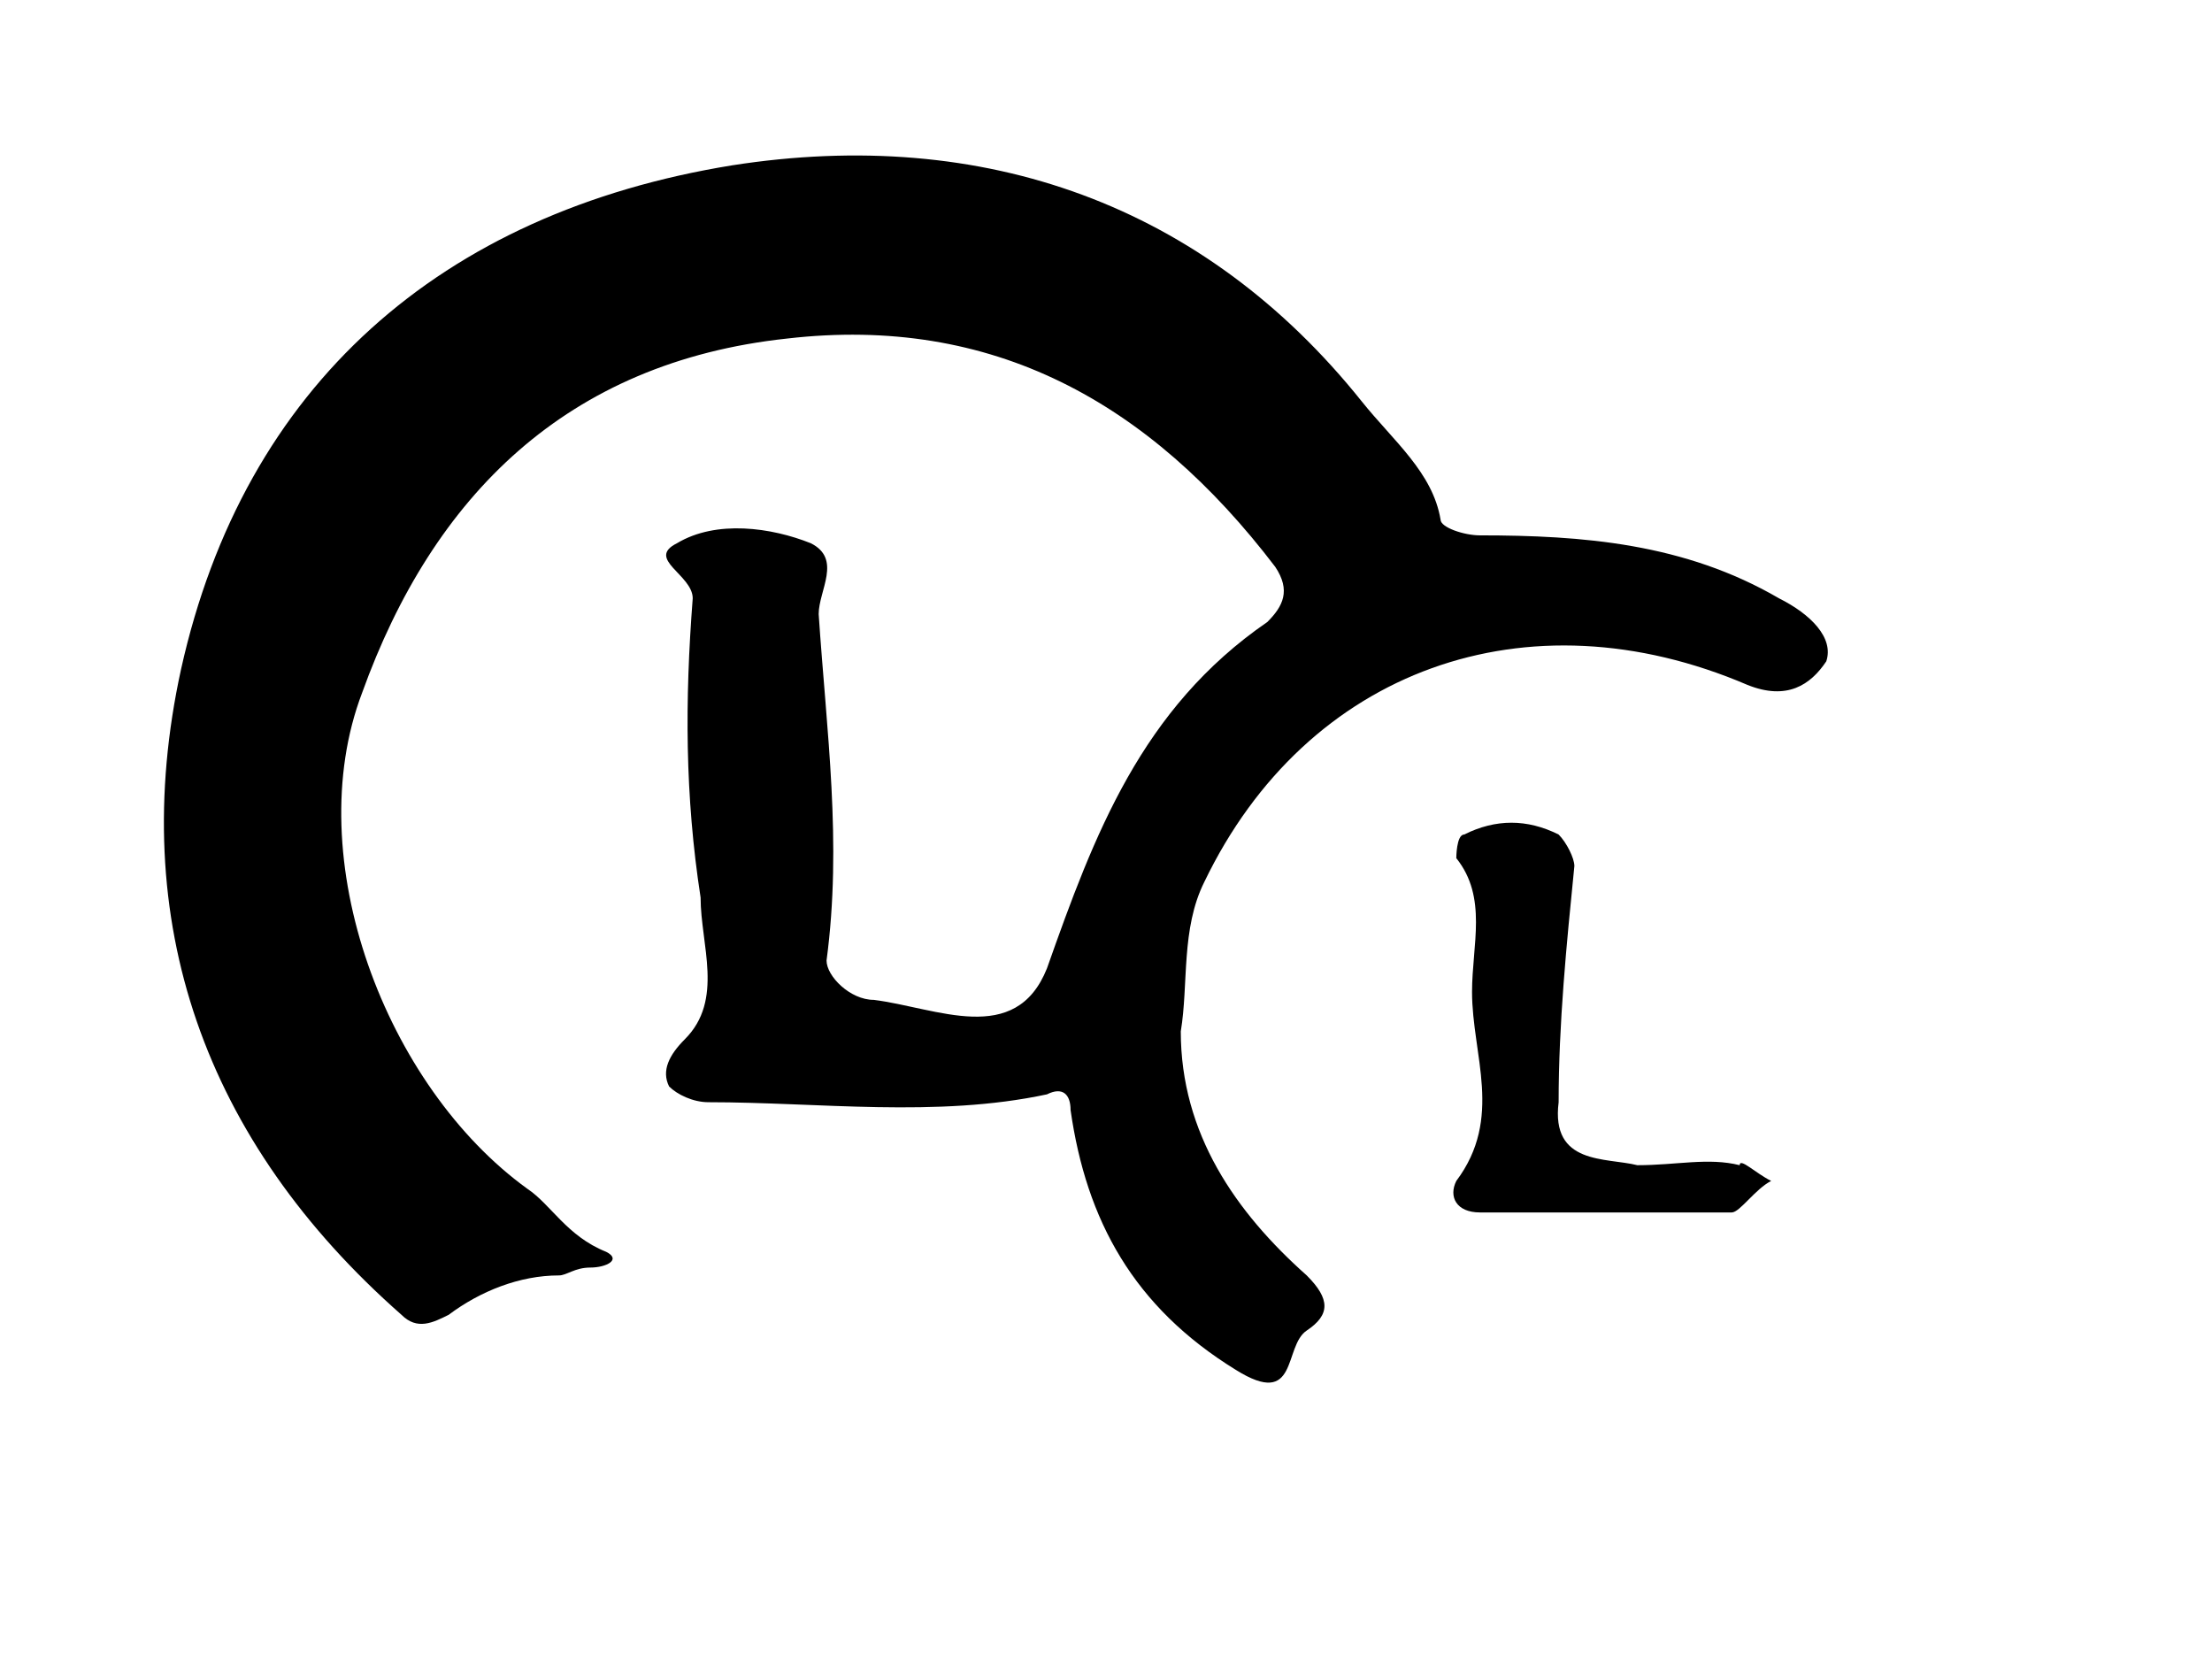 <?xml version="1.0" encoding="utf-8"?>
<!-- Generator: Adobe Illustrator 27.7.0, SVG Export Plug-In . SVG Version: 6.00 Build 0)  -->
<svg version="1.1" id="Layer_1" xmlns="http://www.w3.org/2000/svg" xmlns:xlink="http://www.w3.org/1999/xlink" x="0px" y="0px"
	 viewBox="0 0 28.1 21.1" style="enable-background:new 0 0 28.1 21.1;" xml:space="preserve">
<style type="text/css">
	.st0{display:none;}
</style>
<g>
	<path class="st0" d="M21.7,5c-0.9-0.2-2.1,0-2.7-1c-0.4-0.8-1.1-1.3-1.8-1.8c-4.3-2.9-9-2.9-13.4,0.2c-3.1,2.2-4.6,7-3.5,10.9
		c1.6,5.8,8.2,8.3,12,7.3c1.8-0.5,3.5-0.8,5.3,0.1c0.6,0.3,1.4,0.3,1.7,0.3c4.3,0.2,8.1-3.2,8.8-7.5C28.6,10,25.6,6,21.7,5z
		 M21.9,15.4c-1.1,0-2.1,0-3.2,0c-0.3,0-0.4-0.2-0.3-0.4c0.6-0.8,0.2-1.6,0.2-2.4c0-0.6,0.2-1.2-0.2-1.7c0,0,0-0.3,0.1-0.3
		c0.4-0.2,0.8-0.2,1.2,0c0.1,0.1,0.2,0.3,0.2,0.4c-0.1,1-0.2,2-0.2,3c-0.1,0.8,0.6,0.7,1,0.8c0.5,0,0.9-0.1,1.3,0
		c0.2,0,0.3,0.2,0.5,0.3C22.3,15.1,22.1,15.4,21.9,15.4z M23.2,8.4c-0.2,0.3-0.5,0.5-1,0.3c-2.8-1.2-5.6-0.2-6.9,2.5
		c-0.3,0.6-0.2,1.3-0.3,1.9c0,1.3,0.7,2.3,1.6,3.1c0.3,0.3,0.3,0.5,0,0.7c-0.3,0.2-0.1,1-0.9,0.5c-1.3-0.8-1.9-1.9-2.1-3.3
		c0-0.2-0.1-0.3-0.3-0.2C11.9,14.2,10.4,14,9,14c-0.2,0-0.4-0.1-0.5-0.2c-0.1-0.2,0-0.4,0.2-0.6c0.5-0.5,0.2-1.2,0.2-1.8
		c-0.2-1.3-0.2-2.5-0.1-3.8c0-0.3-0.6-0.5-0.2-0.7c0.5-0.3,1.2-0.2,1.7,0c0.4,0.2,0.1,0.6,0.1,0.9c0.1,1.5,0.3,2.9,0.1,4.4
		c0,0.2,0.3,0.5,0.6,0.5c0.8,0.1,1.8,0.6,2.2-0.4c0.6-1.7,1.2-3.3,2.8-4.4c0.2-0.2,0.3-0.4,0.1-0.7C14.6,5.1,12.6,4,10,4.3
		c-2.8,0.3-4.5,2-5.4,4.5c-0.8,2.1,0.3,5,2.1,6.3c0.3,0.2,0.5,0.6,1,0.8c0.2,0.1,0,0.2-0.2,0.2c-0.2,0-0.3,0.1-0.4,0.1
		c-0.5,0-1,0.2-1.4,0.5c-0.2,0.1-0.4,0.2-0.6,0c-2.5-2.2-3.5-5-2.8-8.2c0.8-3.6,3.3-5.8,7-6.4c3.2-0.5,6,0.5,8,3
		c0.4,0.5,0.9,0.9,1,1.5c0,0.1,0.3,0.2,0.5,0.2c1.3,0,2.6,0.1,3.8,0.8C23,7.8,23.3,8.1,23.2,8.4z"/>
	<path d="M22.5,15c-0.2,0.1-0.4,0.4-0.5,0.4c-1.1,0-2.1,0-3.2,0c-0.3,0-0.4-0.2-0.3-0.4c0.6-0.8,0.2-1.6,0.2-2.4
		c0-0.6,0.2-1.2-0.2-1.7c0,0,0-0.3,0.1-0.3c0.4-0.2,0.8-0.2,1.2,0c0.1,0.1,0.2,0.3,0.2,0.4c-0.1,1-0.2,2-0.2,3
		c-0.1,0.8,0.6,0.7,1,0.8c0.5,0,0.9-0.1,1.3,0C22.1,14.7,22.3,14.9,22.5,15z"/>
	<path d="M23.2,8.4c-0.2,0.3-0.5,0.5-1,0.3c-2.8-1.2-5.6-0.2-6.9,2.5c-0.3,0.6-0.2,1.3-0.3,1.9c0,1.3,0.7,2.3,1.6,3.1
		c0.3,0.3,0.3,0.5,0,0.7c-0.3,0.2-0.1,1-0.9,0.5c-1.3-0.8-1.9-1.9-2.1-3.3c0-0.2-0.1-0.3-0.3-0.2C11.9,14.2,10.4,14,9,14
		c-0.2,0-0.4-0.1-0.5-0.2c-0.1-0.2,0-0.4,0.2-0.6c0.5-0.5,0.2-1.2,0.2-1.8c-0.2-1.3-0.2-2.5-0.1-3.8c0-0.3-0.6-0.5-0.2-0.7
		c0.5-0.3,1.2-0.2,1.7,0c0.4,0.2,0.1,0.6,0.1,0.9c0.1,1.5,0.3,2.9,0.1,4.4c0,0.2,0.3,0.5,0.6,0.5c0.8,0.1,1.8,0.6,2.2-0.4
		c0.6-1.7,1.2-3.3,2.8-4.4c0.2-0.2,0.3-0.4,0.1-0.7C14.6,5.1,12.6,4,10,4.3c-2.8,0.3-4.5,2-5.4,4.5c-0.8,2.1,0.3,5,2.1,6.3
		c0.3,0.2,0.5,0.6,1,0.8c0.2,0.1,0,0.2-0.2,0.2c-0.2,0-0.3,0.1-0.4,0.1c-0.5,0-1,0.2-1.4,0.5c-0.2,0.1-0.4,0.2-0.6,0
		c-2.5-2.2-3.5-5-2.8-8.2c0.8-3.6,3.3-5.8,7-6.4c3.2-0.5,6,0.5,8,3c0.4,0.5,0.9,0.9,1,1.5c0,0.1,0.3,0.2,0.5,0.2
		c1.3,0,2.6,0.1,3.8,0.8C23,7.8,23.3,8.1,23.2,8.4z"/>
</g>
</svg>
